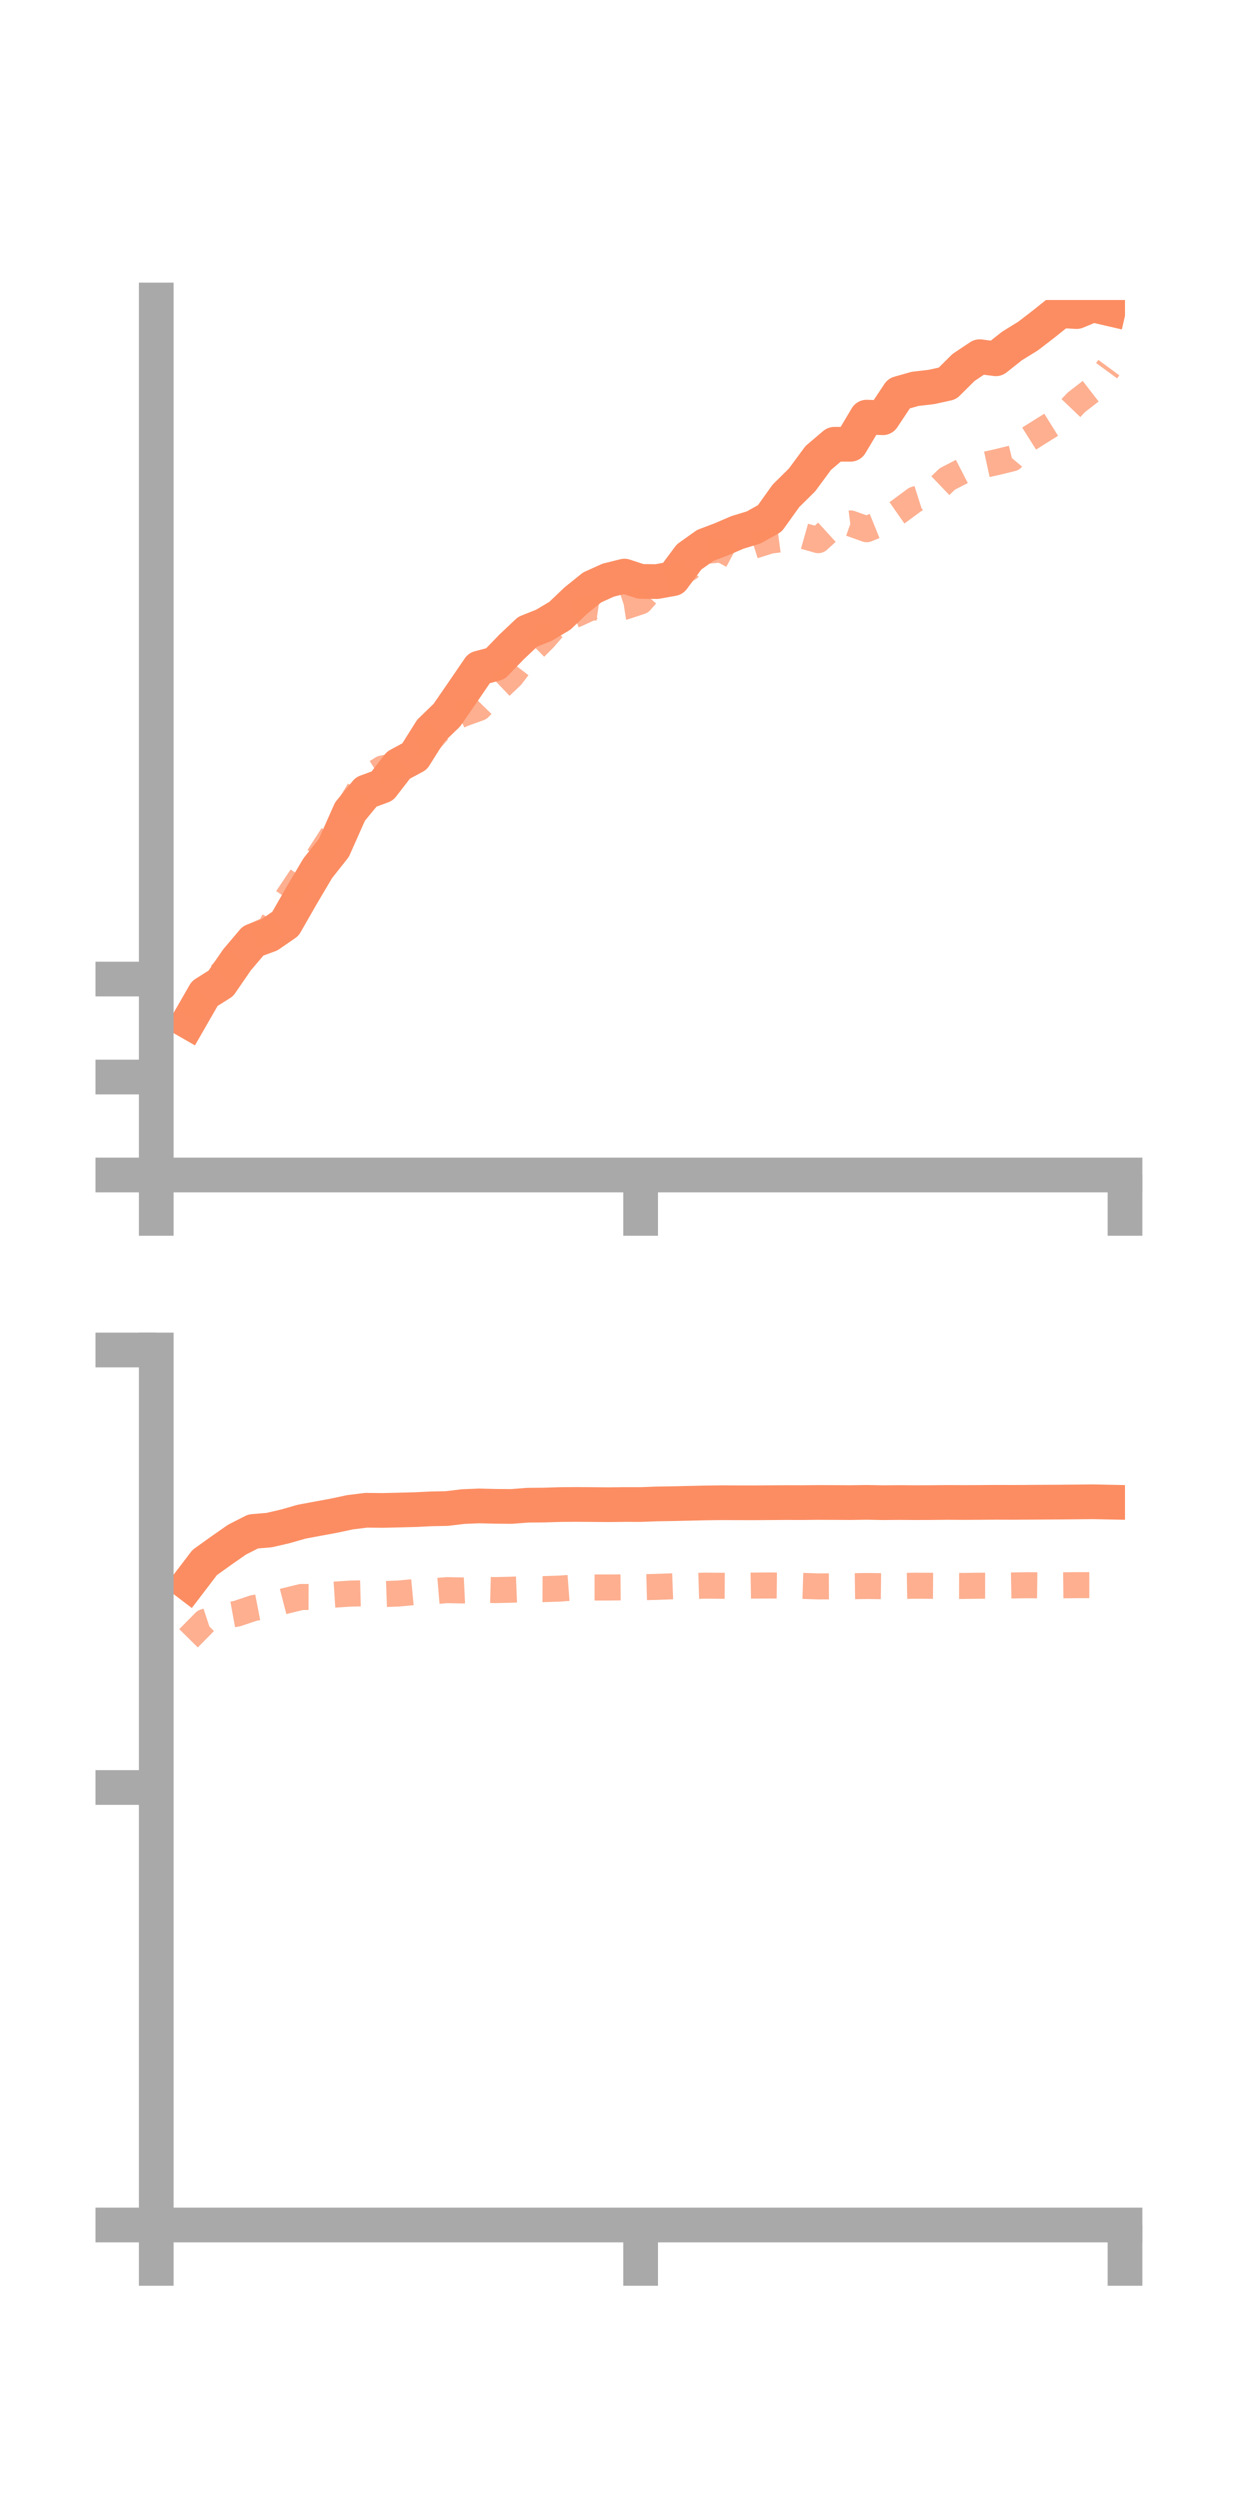 <?xml version="1.0" encoding="utf-8" standalone="no"?>
<!DOCTYPE svg PUBLIC "-//W3C//DTD SVG 1.1//EN"
  "http://www.w3.org/Graphics/SVG/1.1/DTD/svg11.dtd">
<!-- Created with matplotlib (https://matplotlib.org/) -->
<svg height="144pt" version="1.1" viewBox="0 0 72 144" width="72pt" xmlns="http://www.w3.org/2000/svg" xmlns:xlink="http://www.w3.org/1999/xlink">
 <defs>
  <style type="text/css">*{stroke-linecap:butt;stroke-linejoin:round;}</style>
 </defs>
 <g id="figure_1">
  <g id="patch_1">
   <path d="M 0 144 
L 72 144 
L 72 0 
L 0 0 
z
" style="fill:none;"/>
  </g>
  <g id="axes_1">
   <g id="patch_2">
    <path d="M 9 67.68 
L 64.8 67.68 
L 64.8 17.28 
L 9 17.28 
z
" style="fill:none;"/>
   </g>
   <g id="matplotlib.axis_1">
    <g id="xtick_1">
     <g id="line2d_1">
      <defs>
       <path d="M 0 0 
L 0 3.5 
" id="m13549bd6dd" style="stroke:#a9a9a9;stroke-width:2;"/>
      </defs>
      <g>
       <use style="fill:#a9a9a9;stroke:#a9a9a9;stroke-width:2;" x="9" xlink:href="#m13549bd6dd" y="67.68"/>
      </g>
     </g>
    </g>
    <g id="xtick_2">
     <g id="line2d_2">
      <g>
       <use style="fill:#a9a9a9;stroke:#a9a9a9;stroke-width:2;" x="36.9" xlink:href="#m13549bd6dd" y="67.68"/>
      </g>
     </g>
    </g>
    <g id="xtick_3">
     <g id="line2d_3">
      <g>
       <use style="fill:#a9a9a9;stroke:#a9a9a9;stroke-width:2;" x="64.8" xlink:href="#m13549bd6dd" y="67.68"/>
      </g>
     </g>
    </g>
   </g>
   <g id="matplotlib.axis_2">
    <g id="ytick_1">
     <g id="line2d_4">
      <defs>
       <path d="M 0 0 
L -3.5 0 
" id="m2116ceae81" style="stroke:#a9a9a9;stroke-width:2;"/>
      </defs>
      <g>
       <use style="fill:#a9a9a9;stroke:#a9a9a9;stroke-width:2;" x="9" xlink:href="#m2116ceae81" y="67.68"/>
      </g>
     </g>
    </g>
    <g id="ytick_2">
     <g id="line2d_5">
      <g>
       <use style="fill:#a9a9a9;stroke:#a9a9a9;stroke-width:2;" x="9" xlink:href="#m2116ceae81" y="62.037"/>
      </g>
     </g>
    </g>
    <g id="ytick_3">
     <g id="line2d_6">
      <g>
       <use style="fill:#a9a9a9;stroke:#a9a9a9;stroke-width:2;" x="9" xlink:href="#m2116ceae81" y="56.393"/>
      </g>
     </g>
    </g>
   </g>
   <g id="line2d_7">
    <path clip-path="url(#p36177487f5)" d="M 10.86 58.85 
L 11.79 57.23 
L 12.72 56.643 
L 13.65 55.291 
L 14.58 54.193 
L 15.51 53.852 
L 16.44 53.211 
L 17.37 51.586 
L 18.3 50.014 
L 19.23 48.838 
L 20.16 46.746 
L 21.09 45.617 
L 22.02 45.275 
L 22.95 44.073 
L 23.88 43.572 
L 24.81 42.092 
L 25.74 41.192 
L 26.67 39.843 
L 27.6 38.481 
L 28.53 38.234 
L 29.46 37.271 
L 30.39 36.392 
L 31.32 36.021 
L 32.25 35.467 
L 33.18 34.582 
L 34.11 33.834 
L 35.04 33.414 
L 35.97 33.184 
L 36.9 33.489 
L 37.83 33.5 
L 38.76 33.332 
L 39.69 32.08 
L 40.62 31.418 
L 41.55 31.064 
L 42.48 30.665 
L 43.41 30.382 
L 44.34 29.861 
L 45.27 28.561 
L 46.2 27.641 
L 47.13 26.38 
L 48.06 25.59 
L 48.99 25.59 
L 49.92 24.027 
L 50.85 24.062 
L 51.78 22.662 
L 52.71 22.399 
L 53.64 22.291 
L 54.57 22.088 
L 55.5 21.165 
L 56.43 20.545 
L 57.36 20.666 
L 58.29 19.929 
L 59.22 19.355 
L 60.15 18.638 
L 61.08 17.894 
L 62.01 17.947 
L 62.94 17.562 
L 63.87 17.777 
" style="fill:none;stroke:#fc8d62;stroke-linecap:square;stroke-width:2;"/>
   </g>
   <g id="line2d_8">
    <path clip-path="url(#p36177487f5)" d="M 10.86 58.528 
L 11.79 57.029 
L 12.72 56.12 
L 13.65 55.143 
L 14.58 53.929 
L 15.51 53.511 
L 16.44 51.879 
L 17.37 50.49 
L 18.3 49.428 
L 19.23 47.985 
L 20.16 46.389 
L 21.09 44.854 
L 22.02 44.267 
L 22.95 44.062 
L 23.88 42.832 
L 24.81 42.586 
L 25.74 41.538 
L 26.67 41.112 
L 27.6 40.778 
L 28.53 39.828 
L 29.46 38.94 
L 30.39 37.721 
L 31.32 36.797 
L 32.25 35.728 
L 33.18 35.388 
L 34.11 34.96 
L 35.04 35.097 
L 35.97 34.951 
L 36.9 34.643 
L 37.83 33.569 
L 38.76 33.289 
L 39.69 32.72 
L 40.62 31.734 
L 41.55 31.646 
L 42.48 32.144 
L 43.41 31.439 
L 44.34 31.145 
L 45.27 31.022 
L 46.2 30.849 
L 47.13 31.113 
L 48.06 30.266 
L 48.99 30.149 
L 49.92 30.483 
L 50.85 30.107 
L 51.78 29.457 
L 52.71 28.769 
L 53.64 28.475 
L 54.57 27.584 
L 55.5 27.106 
L 56.43 26.835 
L 57.36 26.632 
L 58.29 26.405 
L 59.22 25.298 
L 60.15 24.714 
L 61.08 24.136 
L 62.01 23.163 
L 62.94 22.443 
L 63.87 21.175 
" style="fill:none;stroke:#fc8d62;stroke-dasharray:1.5,1.5;stroke-dashoffset:0;stroke-opacity:0.7;stroke-width:1.5;"/>
   </g>
   <g id="patch_3">
    <path d="M 9 67.68 
L 9 17.28 
" style="fill:none;stroke:#a9a9a9;stroke-linecap:square;stroke-linejoin:miter;stroke-width:2;"/>
   </g>
   <g id="patch_4">
    <path d="M 64.8 67.68 
L 64.8 17.28 
" style="fill:none;"/>
   </g>
   <g id="patch_5">
    <path d="M 9 67.68 
L 64.8 67.68 
" style="fill:none;stroke:#a9a9a9;stroke-linecap:square;stroke-linejoin:miter;stroke-width:2;"/>
   </g>
   <g id="patch_6">
    <path d="M 9 17.28 
L 64.8 17.28 
" style="fill:none;"/>
   </g>
  </g>
  <g id="axes_2">
   <g id="patch_7">
    <path d="M 9 128.16 
L 64.8 128.16 
L 64.8 77.76 
L 9 77.76 
z
" style="fill:none;"/>
   </g>
   <g id="matplotlib.axis_3">
    <g id="xtick_4">
     <g id="line2d_9">
      <g>
       <use style="fill:#a9a9a9;stroke:#a9a9a9;stroke-width:2;" x="9" xlink:href="#m13549bd6dd" y="128.16"/>
      </g>
     </g>
    </g>
    <g id="xtick_5">
     <g id="line2d_10">
      <g>
       <use style="fill:#a9a9a9;stroke:#a9a9a9;stroke-width:2;" x="36.9" xlink:href="#m13549bd6dd" y="128.16"/>
      </g>
     </g>
    </g>
    <g id="xtick_6">
     <g id="line2d_11">
      <g>
       <use style="fill:#a9a9a9;stroke:#a9a9a9;stroke-width:2;" x="64.8" xlink:href="#m13549bd6dd" y="128.16"/>
      </g>
     </g>
    </g>
   </g>
   <g id="matplotlib.axis_4">
    <g id="ytick_4">
     <g id="line2d_12">
      <g>
       <use style="fill:#a9a9a9;stroke:#a9a9a9;stroke-width:2;" x="9" xlink:href="#m2116ceae81" y="128.16"/>
      </g>
     </g>
    </g>
    <g id="ytick_5">
     <g id="line2d_13">
      <g>
       <use style="fill:#a9a9a9;stroke:#a9a9a9;stroke-width:2;" x="9" xlink:href="#m2116ceae81" y="102.96"/>
      </g>
     </g>
    </g>
    <g id="ytick_6">
     <g id="line2d_14">
      <g>
       <use style="fill:#a9a9a9;stroke:#a9a9a9;stroke-width:2;" x="9" xlink:href="#m2116ceae81" y="77.76"/>
      </g>
     </g>
    </g>
   </g>
   <g id="line2d_15">
    <path clip-path="url(#pbb828c6504)" d="M 10.86 91.221 
L 11.79 90.001 
L 12.72 89.334 
L 13.65 88.685 
L 14.58 88.211 
L 15.51 88.133 
L 16.44 87.917 
L 17.37 87.65 
L 18.3 87.476 
L 19.23 87.305 
L 20.16 87.106 
L 21.09 86.991 
L 22.02 87.001 
L 22.95 86.98 
L 23.88 86.956 
L 24.81 86.911 
L 25.74 86.892 
L 26.67 86.779 
L 27.6 86.741 
L 28.53 86.764 
L 29.46 86.772 
L 30.39 86.7 
L 31.32 86.692 
L 32.25 86.663 
L 33.18 86.656 
L 34.11 86.662 
L 35.04 86.67 
L 35.97 86.66 
L 36.9 86.661 
L 37.83 86.627 
L 38.76 86.612 
L 39.69 86.59 
L 40.62 86.569 
L 41.55 86.557 
L 42.48 86.56 
L 43.41 86.562 
L 44.34 86.555 
L 45.27 86.548 
L 46.2 86.551 
L 47.13 86.541 
L 48.06 86.545 
L 48.99 86.55 
L 49.92 86.536 
L 50.85 86.554 
L 51.78 86.546 
L 52.71 86.552 
L 53.64 86.549 
L 54.57 86.539 
L 55.5 86.544 
L 56.43 86.54 
L 57.36 86.533 
L 58.29 86.536 
L 59.22 86.531 
L 60.15 86.525 
L 61.08 86.52 
L 62.01 86.512 
L 62.94 86.502 
L 63.87 86.521 
" style="fill:none;stroke:#fc8d62;stroke-linecap:square;stroke-width:2;"/>
   </g>
   <g id="line2d_16">
    <path clip-path="url(#pbb828c6504)" d="M 10.86 94.366 
L 11.79 93.423 
L 12.72 93.116 
L 13.65 92.946 
L 14.58 92.633 
L 15.51 92.452 
L 16.44 92.212 
L 17.37 91.985 
L 18.3 91.989 
L 19.23 91.853 
L 20.16 91.793 
L 21.09 91.768 
L 22.02 91.822 
L 22.95 91.788 
L 23.88 91.701 
L 24.81 91.669 
L 25.74 91.592 
L 26.67 91.61 
L 27.6 91.565 
L 28.53 91.59 
L 29.46 91.568 
L 30.39 91.531 
L 31.32 91.534 
L 32.25 91.503 
L 33.18 91.433 
L 34.11 91.44 
L 35.04 91.44 
L 35.97 91.431 
L 36.9 91.428 
L 37.83 91.404 
L 38.76 91.37 
L 39.69 91.361 
L 40.62 91.333 
L 41.55 91.341 
L 42.48 91.345 
L 43.41 91.33 
L 44.34 91.324 
L 45.27 91.333 
L 46.2 91.346 
L 47.13 91.377 
L 48.06 91.373 
L 48.99 91.367 
L 49.92 91.354 
L 50.85 91.364 
L 51.78 91.353 
L 52.71 91.338 
L 53.64 91.342 
L 54.57 91.348 
L 55.5 91.35 
L 56.43 91.338 
L 57.36 91.34 
L 58.29 91.322 
L 59.22 91.308 
L 60.15 91.318 
L 61.08 91.315 
L 62.01 91.305 
L 62.94 91.304 
L 63.87 91.288 
" style="fill:none;stroke:#fc8d62;stroke-dasharray:1.5,1.5;stroke-dashoffset:0;stroke-opacity:0.7;stroke-width:1.5;"/>
   </g>
   <g id="patch_8">
    <path d="M 9 128.16 
L 9 77.76 
" style="fill:none;stroke:#a9a9a9;stroke-linecap:square;stroke-linejoin:miter;stroke-width:2;"/>
   </g>
   <g id="patch_9">
    <path d="M 64.8 128.16 
L 64.8 77.76 
" style="fill:none;"/>
   </g>
   <g id="patch_10">
    <path d="M 9 128.16 
L 64.8 128.16 
" style="fill:none;stroke:#a9a9a9;stroke-linecap:square;stroke-linejoin:miter;stroke-width:2;"/>
   </g>
   <g id="patch_11">
    <path d="M 9 77.76 
L 64.8 77.76 
" style="fill:none;"/>
   </g>
  </g>
 </g>
 <defs>
  <clipPath id="p36177487f5">
   <rect height="50.4" width="55.8" x="9" y="17.28"/>
  </clipPath>
  <clipPath id="pbb828c6504">
   <rect height="50.4" width="55.8" x="9" y="77.76"/>
  </clipPath>
 </defs>
</svg>
